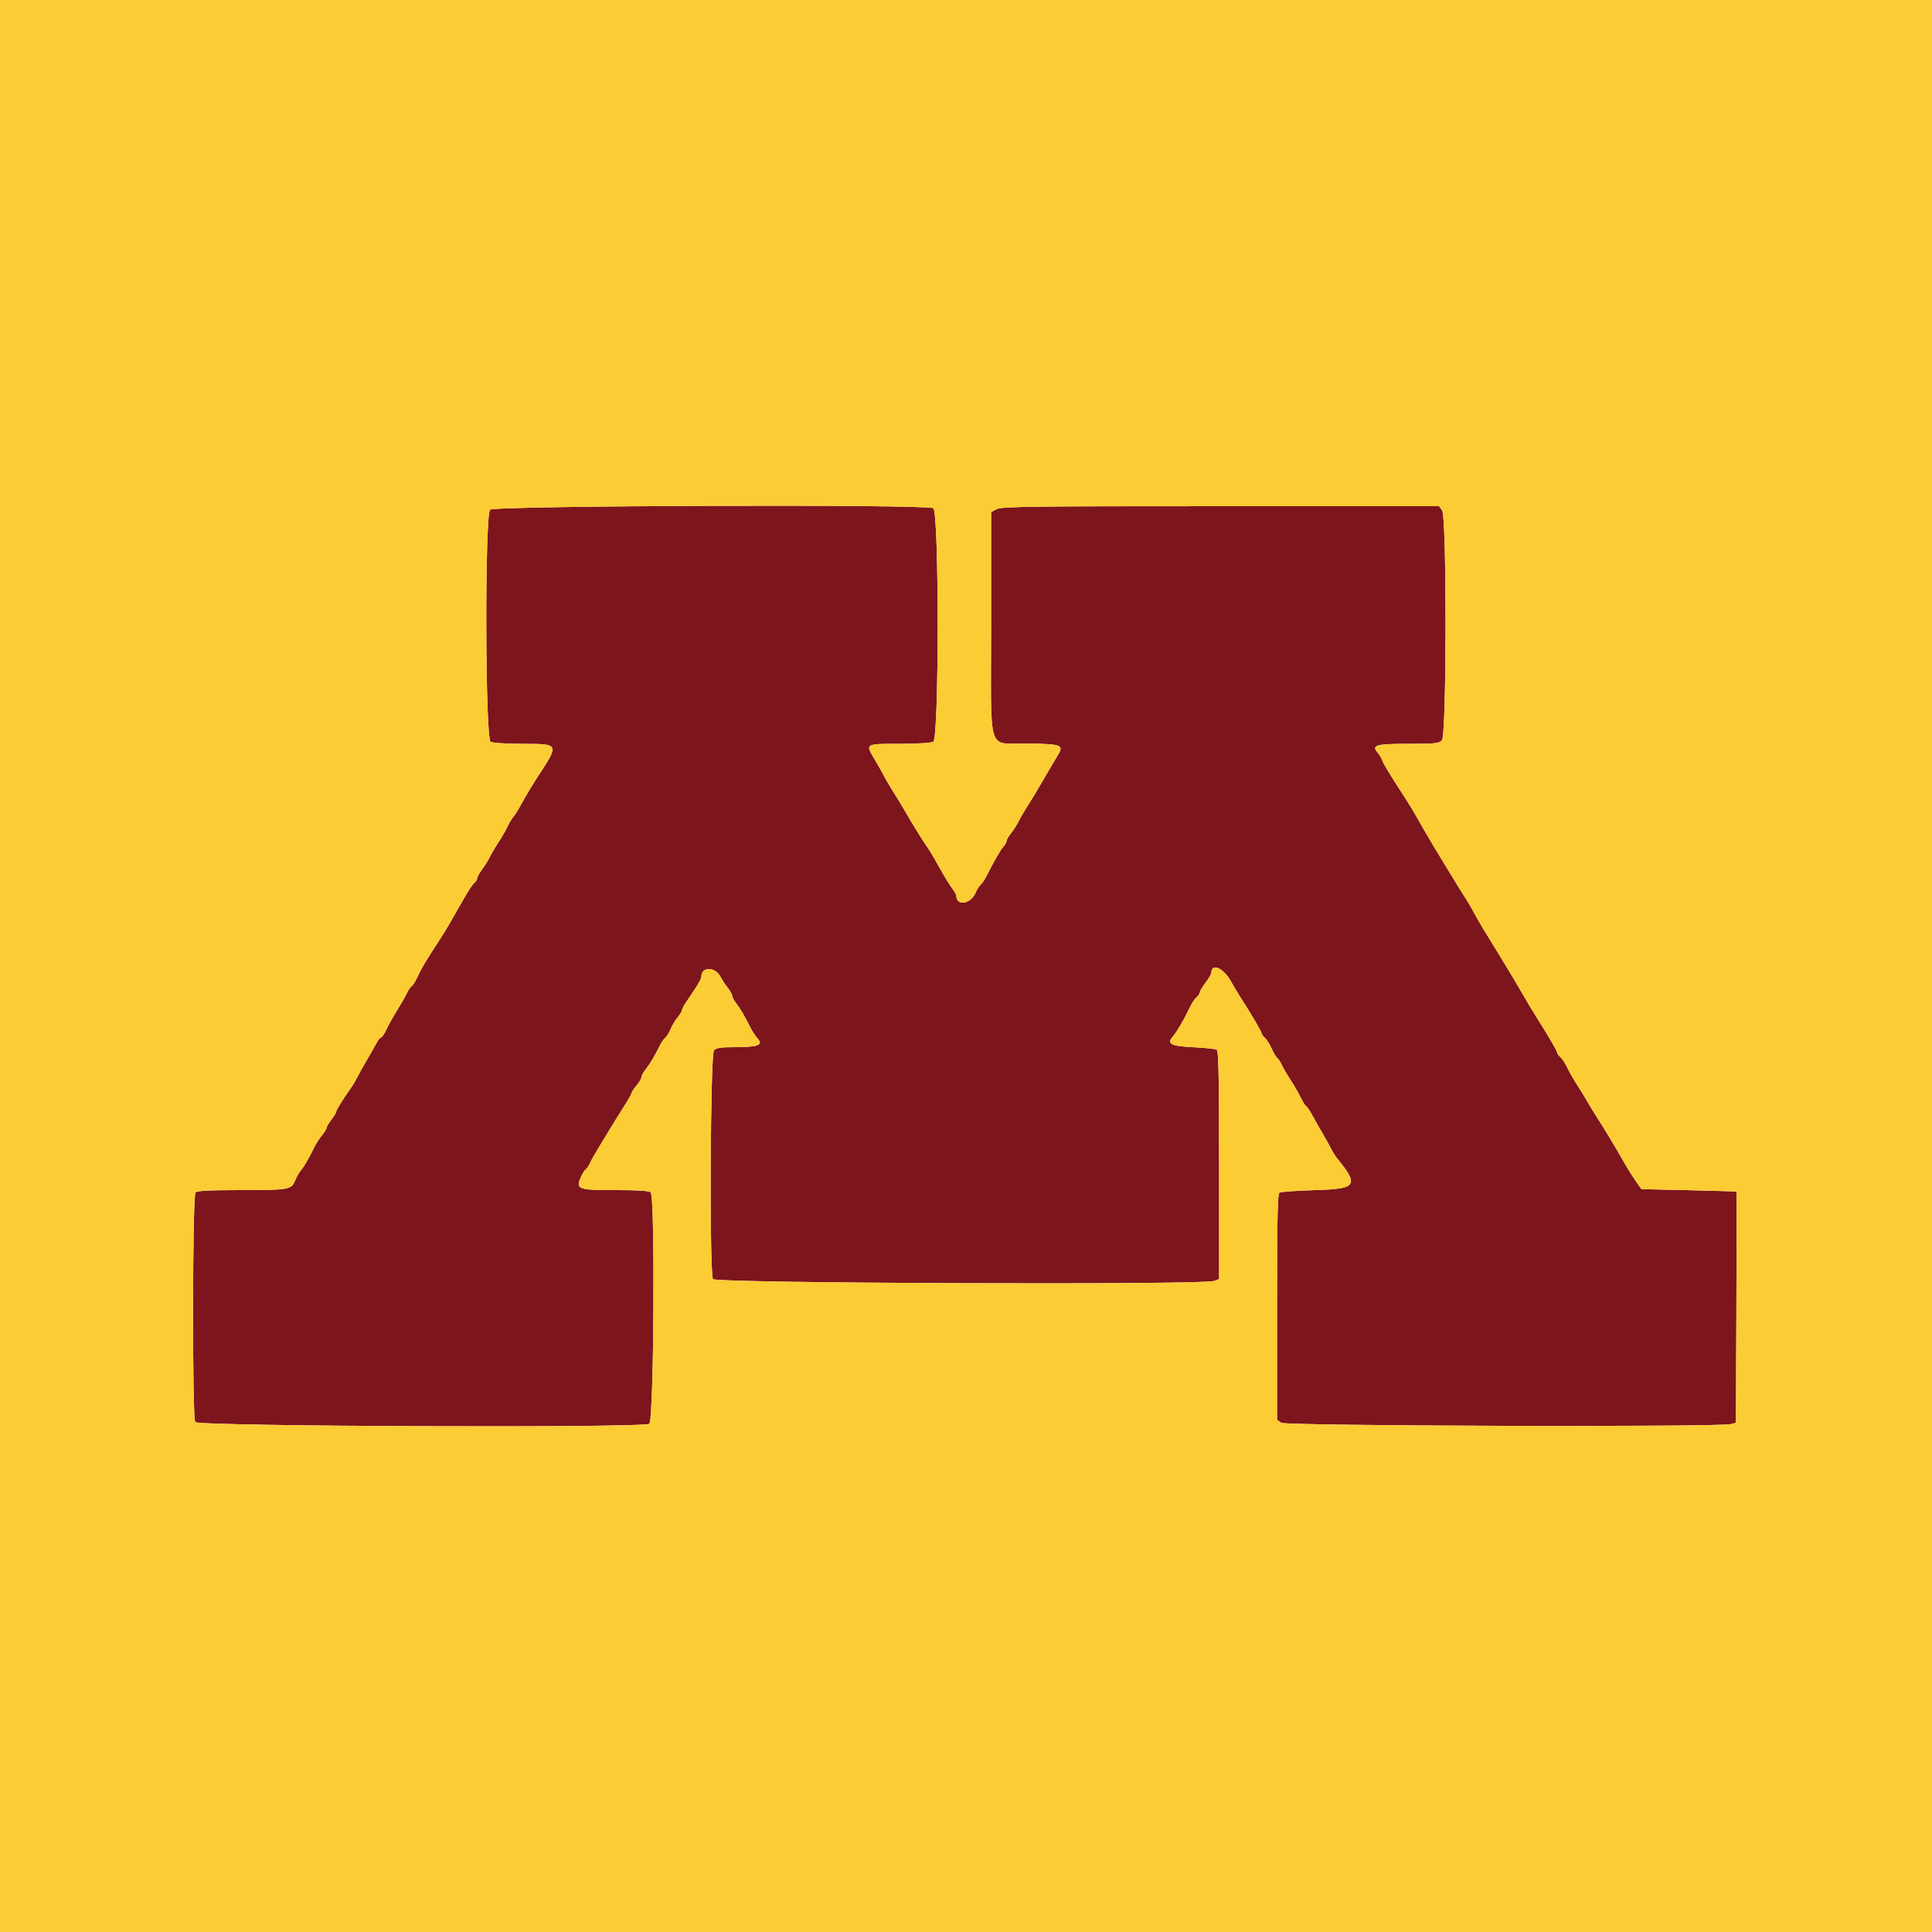 <svg id="svg" version="1.1" xmlns="http://www.w3.org/2000/svg" xmlns:xlink="http://www.w3.org/1999/xlink" width="400" height="400" viewBox="0, 0, 400,400"><g id="svgg"><path id="path0" d="M101.462 105.531 C 100.352 106.759,100.459 152.989,101.574 153.586 C 102.002 153.815,104.904 154.003,108.074 154.006 C 115.807 154.014,115.787 153.978,111.601 160.400 C 110.119 162.673,108.845 164.796,107.718 166.873 C 107.232 167.767,106.575 168.791,106.257 169.149 C 105.940 169.507,105.391 170.430,105.039 171.200 C 104.686 171.970,103.859 173.410,103.200 174.400 C 102.541 175.390,101.744 176.740,101.429 177.400 C 101.114 178.060,100.393 179.220,99.828 179.978 C 99.263 180.735,98.800 181.568,98.800 181.829 C 98.800 182.089,98.539 182.519,98.220 182.784 C 97.901 183.048,97.055 184.285,96.339 185.533 C 95.624 186.780,94.760 188.280,94.420 188.867 C 94.079 189.455,93.466 190.535,93.058 191.267 C 92.649 192.000,91.551 193.770,90.617 195.200 C 88.139 198.994,87.304 200.403,86.439 202.256 C 86.014 203.167,85.469 204.034,85.227 204.183 C 84.986 204.333,84.517 205.027,84.186 205.727 C 83.855 206.427,82.963 207.990,82.203 209.200 C 81.443 210.410,80.463 212.165,80.025 213.100 C 79.587 214.035,79.075 214.800,78.888 214.800 C 78.701 214.800,78.244 215.385,77.872 216.100 C 77.500 216.815,76.655 218.300,75.994 219.400 C 75.333 220.500,74.479 222.030,74.096 222.801 C 73.713 223.571,73.078 224.651,72.685 225.201 C 71.135 227.367,69.614 229.818,69.607 230.162 C 69.603 230.361,69.150 231.114,68.600 231.836 C 68.050 232.557,67.600 233.325,67.600 233.543 C 67.600 233.760,67.171 234.449,66.646 235.073 C 66.121 235.696,65.391 236.835,65.024 237.603 C 63.986 239.776,62.931 241.592,62.277 242.328 C 61.948 242.697,61.412 243.648,61.085 244.441 C 60.306 246.328,59.875 246.400,49.430 246.400 C 43.376 246.400,40.823 246.537,40.480 246.880 C 39.847 247.513,39.783 293.248,40.414 294.426 C 40.895 295.326,132.761 295.677,134.426 294.786 C 135.383 294.274,135.667 247.827,134.720 246.880 C 134.385 246.545,132.230 246.400,127.596 246.400 C 119.752 246.400,119.214 246.220,120.176 243.919 C 120.512 243.114,120.973 242.340,121.200 242.200 C 121.427 242.060,121.883 241.373,122.214 240.673 C 122.545 239.973,123.433 238.410,124.188 237.200 C 124.942 235.990,125.931 234.370,126.384 233.600 C 126.837 232.830,128.008 230.940,128.987 229.400 C 129.965 227.860,130.774 226.446,130.783 226.258 C 130.792 226.070,131.250 225.381,131.800 224.727 C 132.350 224.073,132.800 223.307,132.800 223.023 C 132.800 222.740,133.199 222.001,133.687 221.381 C 134.620 220.194,135.560 218.617,136.555 216.568 C 136.885 215.891,137.415 215.120,137.734 214.855 C 138.053 214.590,138.546 213.794,138.830 213.087 C 139.114 212.379,139.763 211.291,140.273 210.669 C 140.783 210.047,141.200 209.365,141.200 209.153 C 141.200 208.941,141.527 208.280,141.926 207.684 C 142.325 207.088,143.225 205.740,143.926 204.688 C 144.627 203.637,145.200 202.546,145.200 202.265 C 145.200 200.046,148.105 200.090,149.236 202.326 C 149.535 202.917,150.189 203.909,150.690 204.531 C 151.190 205.153,151.600 205.893,151.600 206.177 C 151.600 206.460,151.991 207.189,152.469 207.797 C 153.281 208.829,154.011 210.082,155.502 213.000 C 155.839 213.660,156.466 214.590,156.895 215.066 C 158.064 216.363,156.894 216.800,152.255 216.800 C 149.336 216.800,148.312 216.945,147.829 217.429 C 147.061 218.196,146.856 263.411,147.614 264.826 C 148.084 265.704,249.091 266.078,251.374 265.210 L 252.400 264.820 252.400 241.234 C 252.400 222.797,252.291 217.579,251.900 217.337 C 251.625 217.166,249.422 216.930,247.004 216.813 C 242.308 216.585,241.467 216.102,242.932 214.470 C 243.621 213.703,245.215 210.946,246.330 208.594 C 246.748 207.711,247.385 206.744,247.745 206.445 C 248.105 206.147,248.405 205.699,248.411 205.451 C 248.417 205.203,248.957 204.293,249.611 203.429 C 250.265 202.565,250.800 201.642,250.800 201.378 C 250.800 199.317,253.337 200.426,254.825 203.138 C 255.266 203.942,256.116 205.363,256.714 206.295 C 259.113 210.039,261.200 213.595,261.200 213.939 C 261.200 214.139,261.499 214.549,261.865 214.851 C 262.231 215.153,262.866 216.158,263.276 217.083 C 263.687 218.009,264.200 218.877,264.417 219.011 C 264.635 219.145,265.080 219.827,265.407 220.527 C 265.735 221.227,266.542 222.610,267.202 223.600 C 267.861 224.590,268.766 226.158,269.212 227.083 C 269.658 228.009,270.201 228.877,270.419 229.012 C 270.637 229.146,271.268 230.099,271.822 231.128 C 272.376 232.158,273.263 233.720,273.794 234.600 C 274.326 235.480,275.077 236.830,275.464 237.600 C 275.852 238.370,276.407 239.291,276.699 239.647 C 281.439 245.436,280.979 246.152,272.357 246.400 C 268.531 246.510,265.175 246.746,264.900 246.924 C 264.509 247.176,264.400 252.357,264.400 270.601 L 264.400 293.955 265.289 294.577 C 266.231 295.237,356.060 295.493,358.400 294.842 L 359.400 294.564 359.503 270.682 C 359.560 257.547,359.560 246.763,359.503 246.718 C 359.446 246.673,354.998 246.538,349.619 246.418 L 339.837 246.200 338.711 244.600 C 338.091 243.720,337.183 242.295,336.692 241.433 C 334.446 237.488,332.254 233.831,330.799 231.600 C 330.154 230.610,329.164 228.990,328.600 228.000 C 328.036 227.010,327.042 225.390,326.391 224.400 C 325.741 223.410,324.871 221.877,324.459 220.994 C 324.047 220.111,323.415 219.144,323.055 218.845 C 322.695 218.547,322.400 218.139,322.400 217.939 C 322.400 217.602,320.495 214.349,317.925 210.295 C 317.334 209.363,316.017 207.160,314.999 205.400 C 313.981 203.640,312.539 201.210,311.794 200.000 C 311.050 198.790,310.062 197.170,309.600 196.400 C 309.138 195.630,308.142 194.010,307.386 192.800 C 306.630 191.590,305.640 189.880,305.185 189.000 C 304.730 188.120,303.833 186.590,303.192 185.600 C 302.551 184.610,301.652 183.170,301.193 182.400 C 300.735 181.630,299.748 180.010,299.000 178.800 C 298.252 177.590,297.226 175.895,296.720 175.033 C 296.214 174.172,295.350 172.700,294.800 171.763 C 294.250 170.826,293.410 169.362,292.933 168.510 C 292.456 167.658,291.286 165.762,290.333 164.298 C 287.562 160.041,286.448 158.194,286.154 157.370 C 286.002 156.947,285.614 156.292,285.291 155.915 C 283.883 154.274,284.774 154.000,291.525 154.000 C 297.170 154.000,297.950 153.919,298.538 153.269 C 299.517 152.187,299.554 107.084,298.577 105.689 L 297.955 104.800 252.757 104.800 C 213.026 104.800,207.418 104.874,206.380 105.410 L 205.200 106.021 205.200 129.361 C 205.200 156.997,204.202 153.752,212.755 153.930 C 220.135 154.083,220.355 154.185,218.797 156.726 C 218.165 157.757,216.819 160.040,215.805 161.800 C 214.791 163.560,213.433 165.810,212.788 166.800 C 212.142 167.790,211.300 169.230,210.916 170.000 C 210.532 170.770,209.809 171.909,209.309 172.531 C 208.809 173.153,208.400 173.858,208.400 174.099 C 208.400 174.340,208.145 174.821,207.833 175.169 C 207.193 175.882,205.619 178.589,204.416 181.047 C 203.972 181.953,203.357 182.904,203.048 183.160 C 202.739 183.417,202.261 184.169,201.987 184.832 C 201.007 187.197,198.000 187.671,198.000 185.461 C 198.000 185.249,197.584 184.519,197.075 183.838 C 196.566 183.157,195.455 181.340,194.605 179.800 C 193.756 178.260,192.758 176.550,192.388 176.000 C 190.539 173.254,189.225 171.140,187.414 168.000 C 186.843 167.010,185.750 165.210,184.986 164.000 C 184.221 162.790,183.323 161.260,182.991 160.600 C 182.659 159.940,181.761 158.347,180.995 157.060 C 179.155 153.968,179.100 154.000,186.250 154.000 C 189.761 154.000,192.788 153.820,193.226 153.586 C 194.439 152.937,194.439 105.863,193.226 105.214 C 191.631 104.360,102.242 104.670,101.462 105.531 " stroke="none" fill="#7d151c" fill-rule="evenodd"></path><path id="path1" d="M0.000 200.000 L 0.000 400.000 200.000 400.000 L 400.000 400.000 400.000 200.000 L 400.000 0.000 200.000 0.000 L 0.000 0.000 0.000 200.000 M193.226 105.214 C 194.439 105.863,194.439 152.937,193.226 153.586 C 192.788 153.820,189.761 154.000,186.250 154.000 C 179.100 154.000,179.155 153.968,180.995 157.060 C 181.761 158.347,182.659 159.940,182.991 160.600 C 183.323 161.260,184.221 162.790,184.986 164.000 C 185.750 165.210,186.843 167.010,187.414 168.000 C 189.225 171.140,190.539 173.254,192.388 176.000 C 192.758 176.550,193.756 178.260,194.605 179.800 C 195.455 181.340,196.566 183.157,197.075 183.838 C 197.584 184.519,198.000 185.249,198.000 185.461 C 198.000 187.671,201.007 187.197,201.987 184.832 C 202.261 184.169,202.739 183.417,203.048 183.160 C 203.357 182.904,203.972 181.953,204.416 181.047 C 205.619 178.589,207.193 175.882,207.833 175.169 C 208.145 174.821,208.400 174.340,208.400 174.099 C 208.400 173.858,208.809 173.153,209.309 172.531 C 209.809 171.909,210.532 170.770,210.916 170.000 C 211.300 169.230,212.142 167.790,212.788 166.800 C 213.433 165.810,214.791 163.560,215.805 161.800 C 216.819 160.040,218.165 157.757,218.797 156.726 C 220.355 154.185,220.135 154.083,212.755 153.930 C 204.202 153.752,205.200 156.997,205.200 129.361 L 205.200 106.021 206.380 105.410 C 207.418 104.874,213.026 104.800,252.757 104.800 L 297.955 104.800 298.577 105.689 C 299.554 107.084,299.517 152.187,298.538 153.269 C 297.950 153.919,297.170 154.000,291.525 154.000 C 284.774 154.000,283.883 154.274,285.291 155.915 C 285.614 156.292,286.002 156.947,286.154 157.370 C 286.448 158.194,287.562 160.041,290.333 164.298 C 291.286 165.762,292.456 167.658,292.933 168.510 C 293.410 169.362,294.250 170.826,294.800 171.763 C 295.350 172.700,296.214 174.172,296.720 175.033 C 297.226 175.895,298.252 177.590,299.000 178.800 C 299.748 180.010,300.735 181.630,301.193 182.400 C 301.652 183.170,302.551 184.610,303.192 185.600 C 303.833 186.590,304.730 188.120,305.185 189.000 C 305.640 189.880,306.630 191.590,307.386 192.800 C 308.142 194.010,309.138 195.630,309.600 196.400 C 310.062 197.170,311.050 198.790,311.794 200.000 C 312.539 201.210,313.981 203.640,314.999 205.400 C 316.017 207.160,317.334 209.363,317.925 210.295 C 320.495 214.349,322.400 217.602,322.400 217.939 C 322.400 218.139,322.695 218.547,323.055 218.845 C 323.415 219.144,324.047 220.111,324.459 220.994 C 324.871 221.877,325.741 223.410,326.391 224.400 C 327.042 225.390,328.036 227.010,328.600 228.000 C 329.164 228.990,330.154 230.610,330.799 231.600 C 332.254 233.831,334.446 237.488,336.692 241.433 C 337.183 242.295,338.091 243.720,338.711 244.600 L 339.837 246.200 349.619 246.418 C 354.998 246.538,359.446 246.673,359.503 246.718 C 359.560 246.763,359.560 257.547,359.503 270.682 L 359.400 294.564 358.400 294.842 C 356.060 295.493,266.231 295.237,265.289 294.577 L 264.400 293.955 264.400 270.601 C 264.400 252.357,264.509 247.176,264.900 246.924 C 265.175 246.746,268.531 246.510,272.357 246.400 C 280.979 246.152,281.439 245.436,276.699 239.647 C 276.407 239.291,275.852 238.370,275.464 237.600 C 275.077 236.830,274.326 235.480,273.794 234.600 C 273.263 233.720,272.376 232.158,271.822 231.128 C 271.268 230.099,270.637 229.146,270.419 229.012 C 270.201 228.877,269.658 228.009,269.212 227.083 C 268.766 226.158,267.861 224.590,267.202 223.600 C 266.542 222.610,265.735 221.227,265.407 220.527 C 265.080 219.827,264.635 219.145,264.417 219.011 C 264.200 218.877,263.687 218.009,263.276 217.083 C 262.866 216.158,262.231 215.153,261.865 214.851 C 261.499 214.549,261.200 214.139,261.200 213.939 C 261.200 213.595,259.113 210.039,256.714 206.295 C 256.116 205.363,255.266 203.942,254.825 203.138 C 253.337 200.426,250.800 199.317,250.800 201.378 C 250.800 201.642,250.265 202.565,249.611 203.429 C 248.957 204.293,248.417 205.203,248.411 205.451 C 248.405 205.699,248.105 206.147,247.745 206.445 C 247.385 206.744,246.748 207.711,246.330 208.594 C 245.215 210.946,243.621 213.703,242.932 214.470 C 241.467 216.102,242.308 216.585,247.004 216.813 C 249.422 216.930,251.625 217.166,251.900 217.337 C 252.291 217.579,252.400 222.797,252.400 241.234 L 252.400 264.820 251.374 265.210 C 249.091 266.078,148.084 265.704,147.614 264.826 C 146.856 263.411,147.061 218.196,147.829 217.429 C 148.312 216.945,149.336 216.800,152.255 216.800 C 156.894 216.800,158.064 216.363,156.895 215.066 C 156.466 214.590,155.839 213.660,155.502 213.000 C 154.011 210.082,153.281 208.829,152.469 207.797 C 151.991 207.189,151.600 206.460,151.600 206.177 C 151.600 205.893,151.190 205.153,150.690 204.531 C 150.189 203.909,149.535 202.917,149.236 202.326 C 148.105 200.090,145.200 200.046,145.200 202.265 C 145.200 202.546,144.627 203.637,143.926 204.688 C 143.225 205.740,142.325 207.088,141.926 207.684 C 141.527 208.280,141.200 208.941,141.200 209.153 C 141.200 209.365,140.783 210.047,140.273 210.669 C 139.763 211.291,139.114 212.379,138.830 213.087 C 138.546 213.794,138.053 214.590,137.734 214.855 C 137.415 215.120,136.885 215.891,136.555 216.568 C 135.560 218.617,134.620 220.194,133.687 221.381 C 133.199 222.001,132.800 222.740,132.800 223.023 C 132.800 223.307,132.350 224.073,131.800 224.727 C 131.250 225.381,130.792 226.070,130.783 226.258 C 130.774 226.446,129.965 227.860,128.987 229.400 C 128.008 230.940,126.837 232.830,126.384 233.600 C 125.931 234.370,124.942 235.990,124.188 237.200 C 123.433 238.410,122.545 239.973,122.214 240.673 C 121.883 241.373,121.427 242.060,121.200 242.200 C 120.973 242.340,120.512 243.114,120.176 243.919 C 119.214 246.220,119.752 246.400,127.596 246.400 C 132.230 246.400,134.385 246.545,134.720 246.880 C 135.667 247.827,135.383 294.274,134.426 294.786 C 132.761 295.677,40.895 295.326,40.414 294.426 C 39.783 293.248,39.847 247.513,40.480 246.880 C 40.823 246.537,43.376 246.400,49.430 246.400 C 59.875 246.400,60.306 246.328,61.085 244.441 C 61.412 243.648,61.948 242.697,62.277 242.328 C 62.931 241.592,63.986 239.776,65.024 237.603 C 65.391 236.835,66.121 235.696,66.646 235.073 C 67.171 234.449,67.600 233.760,67.600 233.543 C 67.600 233.325,68.050 232.557,68.600 231.836 C 69.150 231.114,69.603 230.361,69.607 230.162 C 69.614 229.818,71.135 227.367,72.685 225.201 C 73.078 224.651,73.713 223.571,74.096 222.801 C 74.479 222.030,75.333 220.500,75.994 219.400 C 76.655 218.300,77.500 216.815,77.872 216.100 C 78.244 215.385,78.701 214.800,78.888 214.800 C 79.075 214.800,79.587 214.035,80.025 213.100 C 80.463 212.165,81.443 210.410,82.203 209.200 C 82.963 207.990,83.855 206.427,84.186 205.727 C 84.517 205.027,84.986 204.333,85.227 204.183 C 85.469 204.034,86.014 203.167,86.439 202.256 C 87.304 200.403,88.139 198.994,90.617 195.200 C 91.551 193.770,92.649 192.000,93.058 191.267 C 93.466 190.535,94.079 189.455,94.420 188.867 C 94.760 188.280,95.624 186.780,96.339 185.533 C 97.055 184.285,97.901 183.048,98.220 182.784 C 98.539 182.519,98.800 182.089,98.800 181.829 C 98.800 181.568,99.263 180.735,99.828 179.978 C 100.393 179.220,101.114 178.060,101.429 177.400 C 101.744 176.740,102.541 175.390,103.200 174.400 C 103.859 173.410,104.686 171.970,105.039 171.200 C 105.391 170.430,105.940 169.507,106.257 169.149 C 106.575 168.791,107.232 167.767,107.718 166.873 C 108.845 164.796,110.119 162.673,111.601 160.400 C 115.787 153.978,115.807 154.014,108.074 154.006 C 104.904 154.003,102.002 153.815,101.574 153.586 C 100.459 152.989,100.352 106.759,101.462 105.531 C 102.242 104.670,191.631 104.360,193.226 105.214 " stroke="none" fill="#fccc34" fill-rule="evenodd"></path></g></svg>